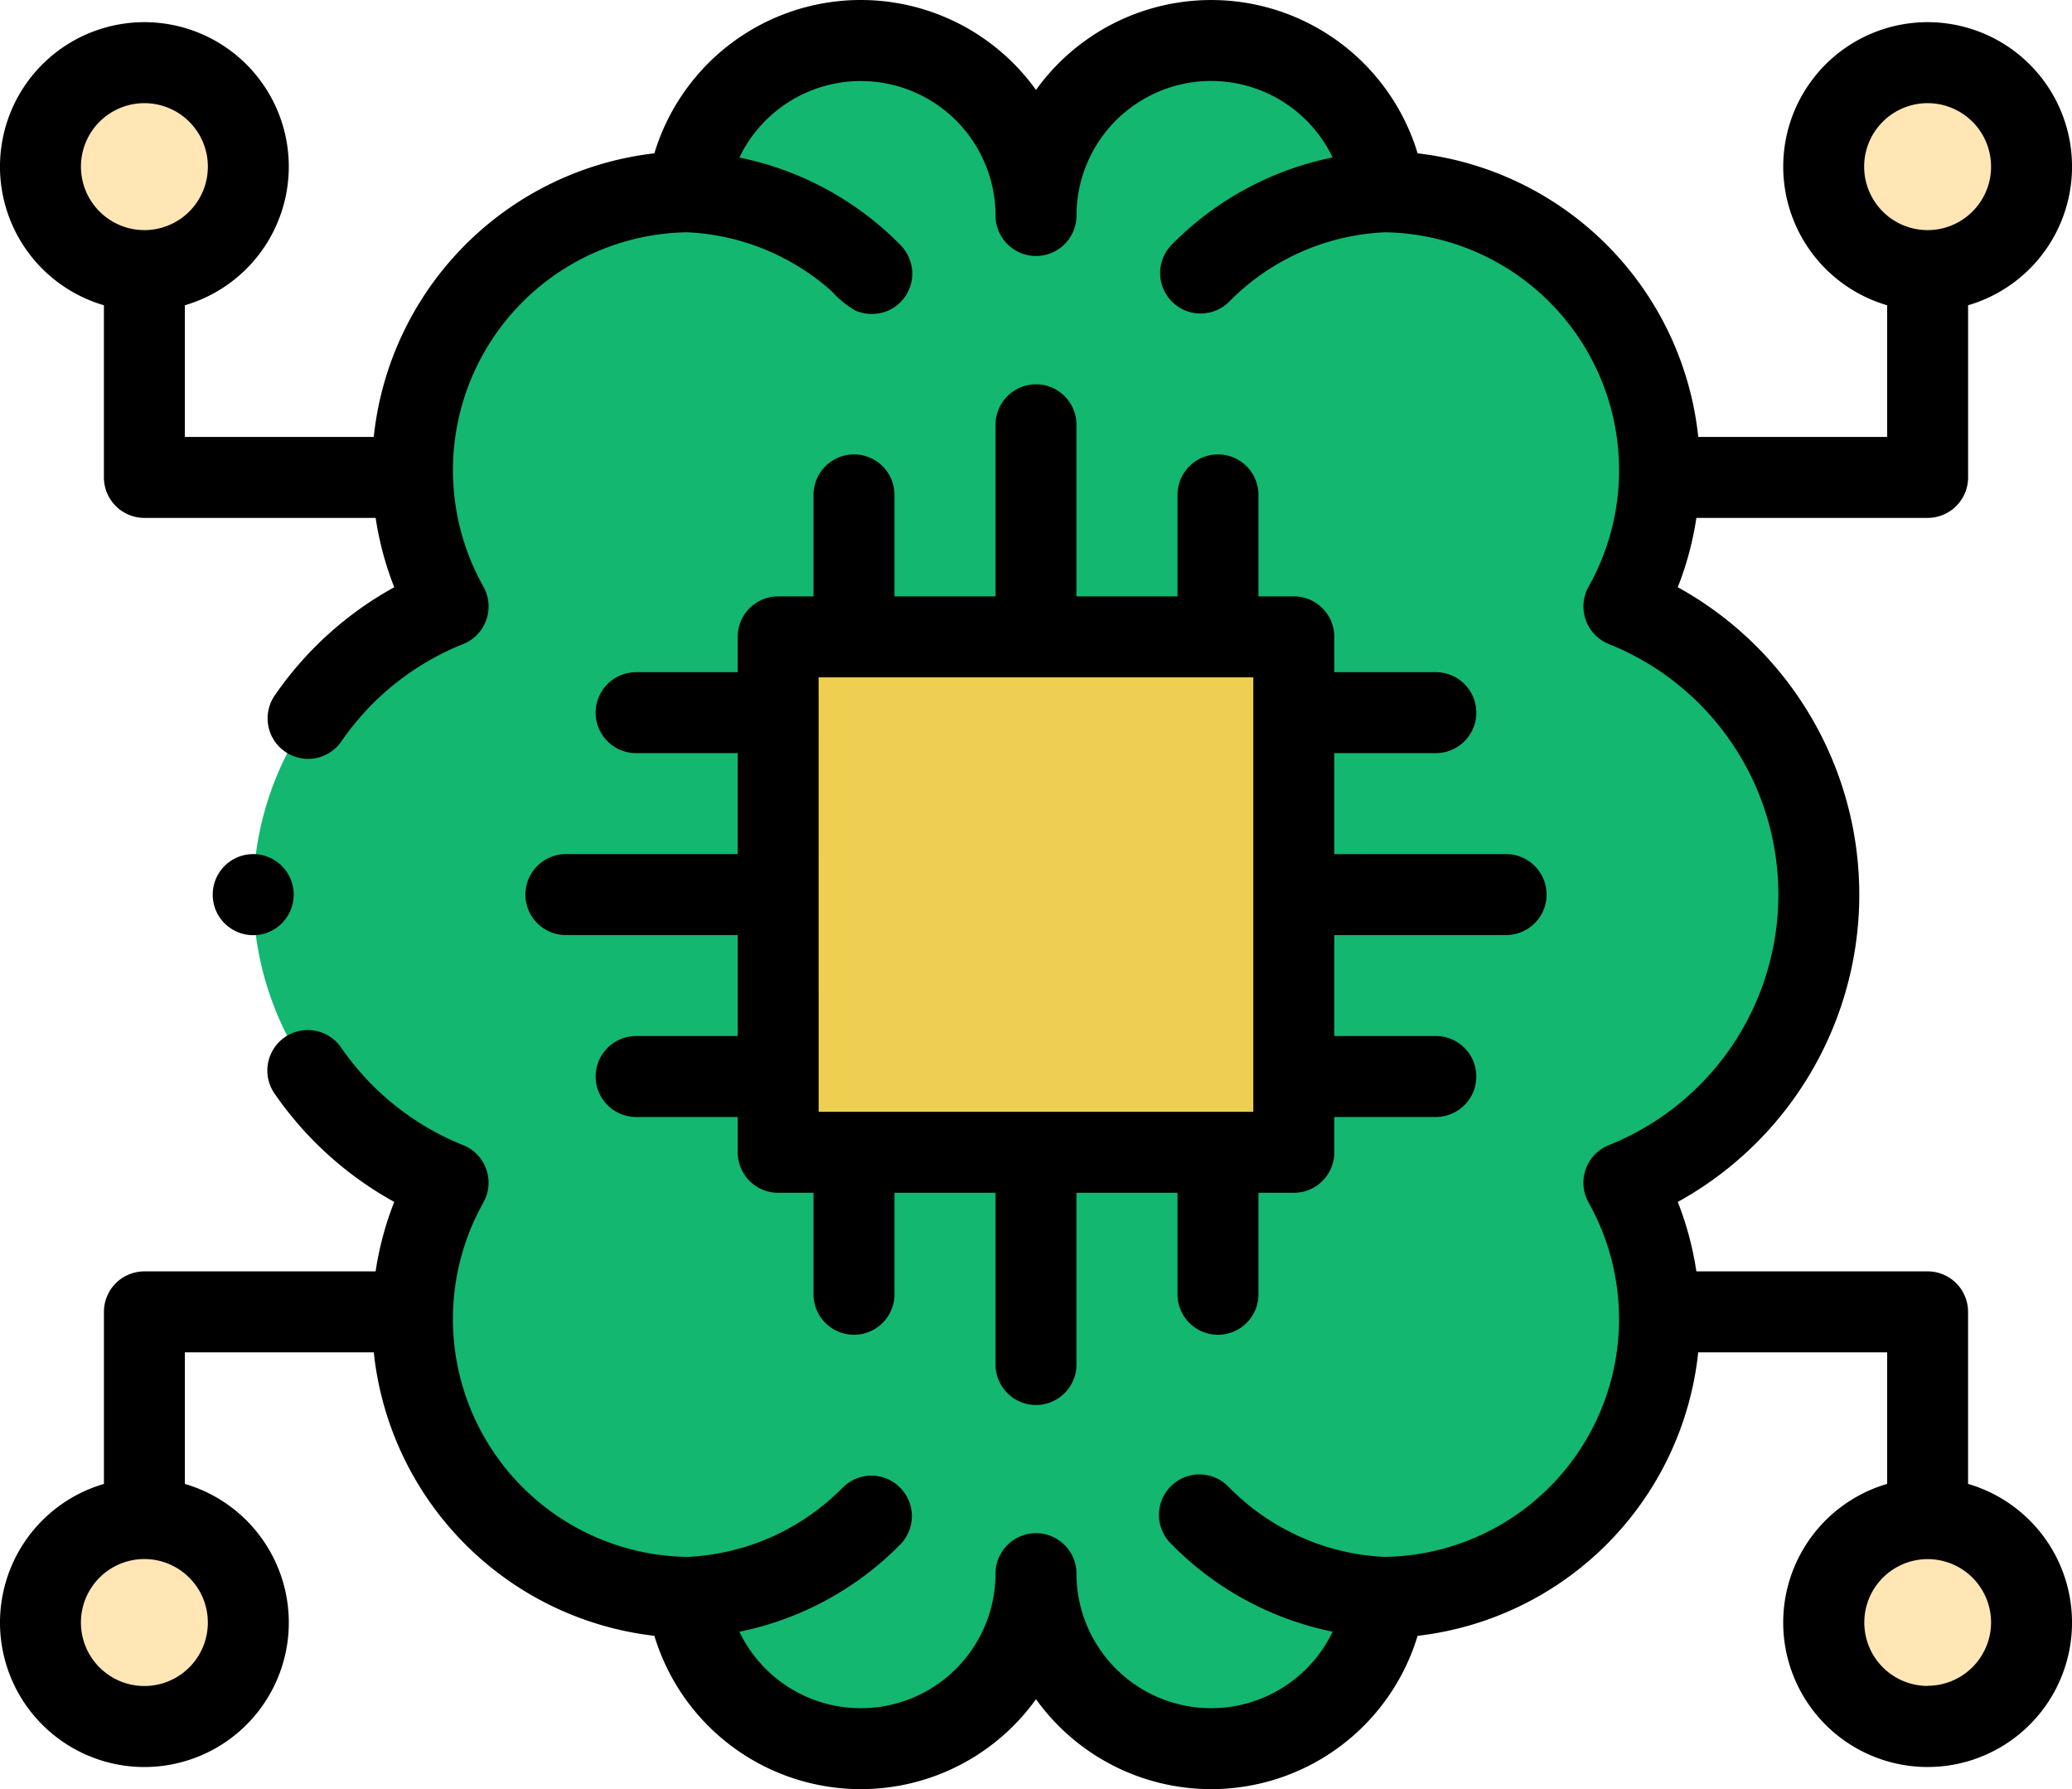 <svg xmlns="http://www.w3.org/2000/svg" width="109.049" height="94.14" viewBox="0 0 109.049 94.14">
  <g id="super-intelligence" transform="translate(0 -35)">
    <g id="Grupo_82447" data-name="Grupo 82447" transform="translate(13.326 37.13)">
      <path id="Trazado_115483" data-name="Trazado 115483" d="M85.414,52.96A14.649,14.649,0,0,0,72.826,74.78a16.331,16.331,0,0,0,0,30.32,14.649,14.649,0,0,0,12.588,21.82,9.219,9.219,0,0,0,18.352-1.25,9.219,9.219,0,0,0,18.352,1.25,14.649,14.649,0,0,0,12.588-21.82,16.331,16.331,0,0,0,0-30.319,14.649,14.649,0,0,0-12.588-21.82,9.219,9.219,0,0,0-18.352,1.25,9.219,9.219,0,0,0-18.352-1.25ZM90.2,76.38h27.139V103.5H90.2V76.38Z" transform="translate(-62.568 -45)" fill="#13b770" fill-rule="evenodd"/>
    </g>
    <g id="Grupo_82448" data-name="Grupo 82448" transform="translate(40.955 68.51)">
      <path id="Trazado_115484" data-name="Trazado 115484" d="M192.29,192.332h27.138v27.121H192.29Z" transform="translate(-192.29 -192.332)" fill="#eecf52" fill-rule="evenodd"/>
    </g>
    <g id="Grupo_82449" data-name="Grupo 82449" transform="translate(2.13 38.306)">
      <path id="Trazado_115485" data-name="Trazado 115485" d="M15.469,50.524a5.466,5.466,0,1,0,5.469,5.466A5.465,5.465,0,0,0,15.469,50.524Z" transform="translate(-10 -50.524)" fill="#ffe6b4" fill-rule="evenodd"/>
    </g>
    <g id="Grupo_82450" data-name="Grupo 82450" transform="translate(2.13 114.902)">
      <path id="Trazado_115486" data-name="Trazado 115486" d="M15.469,410.15a5.466,5.466,0,1,0,5.469,5.466A5.469,5.469,0,0,0,15.469,410.15Z" transform="translate(-10 -410.15)" fill="#ffe6b4" fill-rule="evenodd"/>
    </g>
    <g id="Grupo_82451" data-name="Grupo 82451" transform="translate(95.98 114.902)">
      <path id="Trazado_115487" data-name="Trazado 115487" d="M456.109,410.15a5.466,5.466,0,1,0,5.469,5.466A5.469,5.469,0,0,0,456.109,410.15Z" transform="translate(-450.64 -410.15)" fill="#ffe6b4" fill-rule="evenodd"/>
    </g>
    <g id="Grupo_82452" data-name="Grupo 82452" transform="translate(95.98 38.306)">
      <path id="Trazado_115488" data-name="Trazado 115488" d="M456.109,50.524a5.466,5.466,0,1,0,5.469,5.466A5.465,5.465,0,0,0,456.109,50.524Z" transform="translate(-450.64 -50.524)" fill="#ffe6b4" fill-rule="evenodd"/>
    </g>
    <g id="Grupo_82453" data-name="Grupo 82453" transform="translate(0 35)">
      <path id="Trazado_115489" data-name="Trazado 115489" d="M131.967,154.661a2.13,2.13,0,0,0,0,4.26h9.042v5.312h-5.345a2.13,2.13,0,0,0,0,4.26h5.345v1.859a2.13,2.13,0,0,0,2.13,2.13H145v5.34a2.13,2.13,0,1,0,4.26,0v-5.34h5.318v9.035a2.13,2.13,0,1,0,4.26,0v-9.035h5.318v5.34a2.13,2.13,0,1,0,4.26,0v-5.34h1.862a2.13,2.13,0,0,0,2.13-2.13v-1.859h5.344a2.13,2.13,0,1,0,0-4.26h-5.344V158.92h9.042a2.13,2.13,0,1,0,0-4.26h-9.042v-5.312h5.344a2.13,2.13,0,1,0,0-4.26h-5.344V143.23a2.13,2.13,0,0,0-2.13-2.13h-1.862v-5.34a2.13,2.13,0,1,0-4.26,0v5.34h-5.318v-9.028a2.13,2.13,0,0,0-4.26,0V141.1H149.26v-5.34a2.13,2.13,0,1,0-4.26,0v5.34h-1.862a2.13,2.13,0,0,0-2.13,2.13v1.859h-5.345a2.13,2.13,0,1,0,0,4.26h5.345v5.312Zm13.3-9.3h22.879v22.861H145.269Z" transform="translate(-102.184 -109.721)"/>
      <path id="Trazado_115490" data-name="Trazado 115490" d="M103.579,113.078v-9.053a2.13,2.13,0,0,0-2.13-2.13H89.28a16.779,16.779,0,0,0-.979-3.653,18.465,18.465,0,0,0,0-32.344,16.779,16.779,0,0,0,.979-3.648h12.171a2.13,2.13,0,0,0,2.13-2.13V51.062a7.6,7.6,0,1,0-4.26,0v6.929H89.379a16.788,16.788,0,0,0-14.77-14.923,11.349,11.349,0,0,0-20.084-3.335A11.349,11.349,0,0,0,34.44,43.067,16.788,16.788,0,0,0,19.67,57.991H9.729V51.062a7.6,7.6,0,1,0-4.26,0v9.059A2.13,2.13,0,0,0,7.6,62.25H19.77a16.773,16.773,0,0,0,.979,3.649,18.4,18.4,0,0,0-6.288,5.69,2.13,2.13,0,1,0,3.507,2.419,14.156,14.156,0,0,1,6.409-5.121,2.13,2.13,0,0,0,1.063-3.023A12.518,12.518,0,0,1,36.147,47.222a12.163,12.163,0,0,1,4.563,1.1,12.343,12.343,0,0,1,3.055,1.994,5.1,5.1,0,0,0,1.263,1.029,2.185,2.185,0,0,0,1.388.111,2.124,2.124,0,0,0,1.592-2.2,2.175,2.175,0,0,0-.623-1.37,15.641,15.641,0,0,0-1.348-1.227,16.477,16.477,0,0,0-7.124-3.369A7.089,7.089,0,0,1,52.395,46.34a2.13,2.13,0,1,0,4.26,0,7.089,7.089,0,0,1,13.481-3.056,16.486,16.486,0,0,0-8.5,4.622,2.13,2.13,0,0,0,3.041,2.982A12.25,12.25,0,0,1,72.9,47.222,12.518,12.518,0,0,1,83.61,65.864a2.13,2.13,0,0,0,1.062,3.023,14.2,14.2,0,0,1,0,26.366,2.13,2.13,0,0,0-1.064,3.023A12.518,12.518,0,0,1,72.9,116.919a12.163,12.163,0,0,1-4.563-1.1,12.285,12.285,0,0,1-3.66-2.57,2.13,2.13,0,1,0-3.041,2.982,16.485,16.485,0,0,0,8.5,4.622A7.089,7.089,0,0,1,56.654,117.8a2.13,2.13,0,1,0-4.26,0,7.089,7.089,0,0,1-13.481,3.056,16.485,16.485,0,0,0,8.5-4.622,2.13,2.13,0,0,0-3.041-2.982,12.25,12.25,0,0,1-8.223,3.667A12.518,12.518,0,0,1,25.439,98.276a2.13,2.13,0,0,0-1.063-3.023,14.229,14.229,0,0,1-6.412-5.119,2.13,2.13,0,1,0-3.5,2.428,18.5,18.5,0,0,0,6.285,5.679,16.778,16.778,0,0,0-.981,3.655H7.6a2.13,2.13,0,0,0-2.13,2.13v9.053a7.6,7.6,0,1,0,4.26,0v-6.923h9.942A16.787,16.787,0,0,0,34.44,121.072a11.349,11.349,0,0,0,20.084,3.335,11.349,11.349,0,0,0,20.084-3.335,16.787,16.787,0,0,0,14.769-14.917H99.32v6.923a7.6,7.6,0,1,0,4.26,0ZM98.11,43.772a3.34,3.34,0,1,1,3.339,3.336A3.342,3.342,0,0,1,98.11,43.772Zm-93.85,0A3.34,3.34,0,1,1,7.6,47.108,3.342,3.342,0,0,1,4.26,43.772Zm6.679,76.6A3.34,3.34,0,1,1,7.6,117.032,3.342,3.342,0,0,1,10.939,120.368Zm90.511,3.336a3.336,3.336,0,1,1,3.34-3.336A3.342,3.342,0,0,1,101.449,123.7Z" transform="translate(0 -35)"/>
      <path id="Trazado_115491" data-name="Trazado 115491" d="M56.828,248.13a2.13,2.13,0,0,0-4.26,0v.012a2.13,2.13,0,0,0,4.26-.012Z" transform="translate(-41.372 -201.06)"/>
    </g>
  </g>
</svg>
